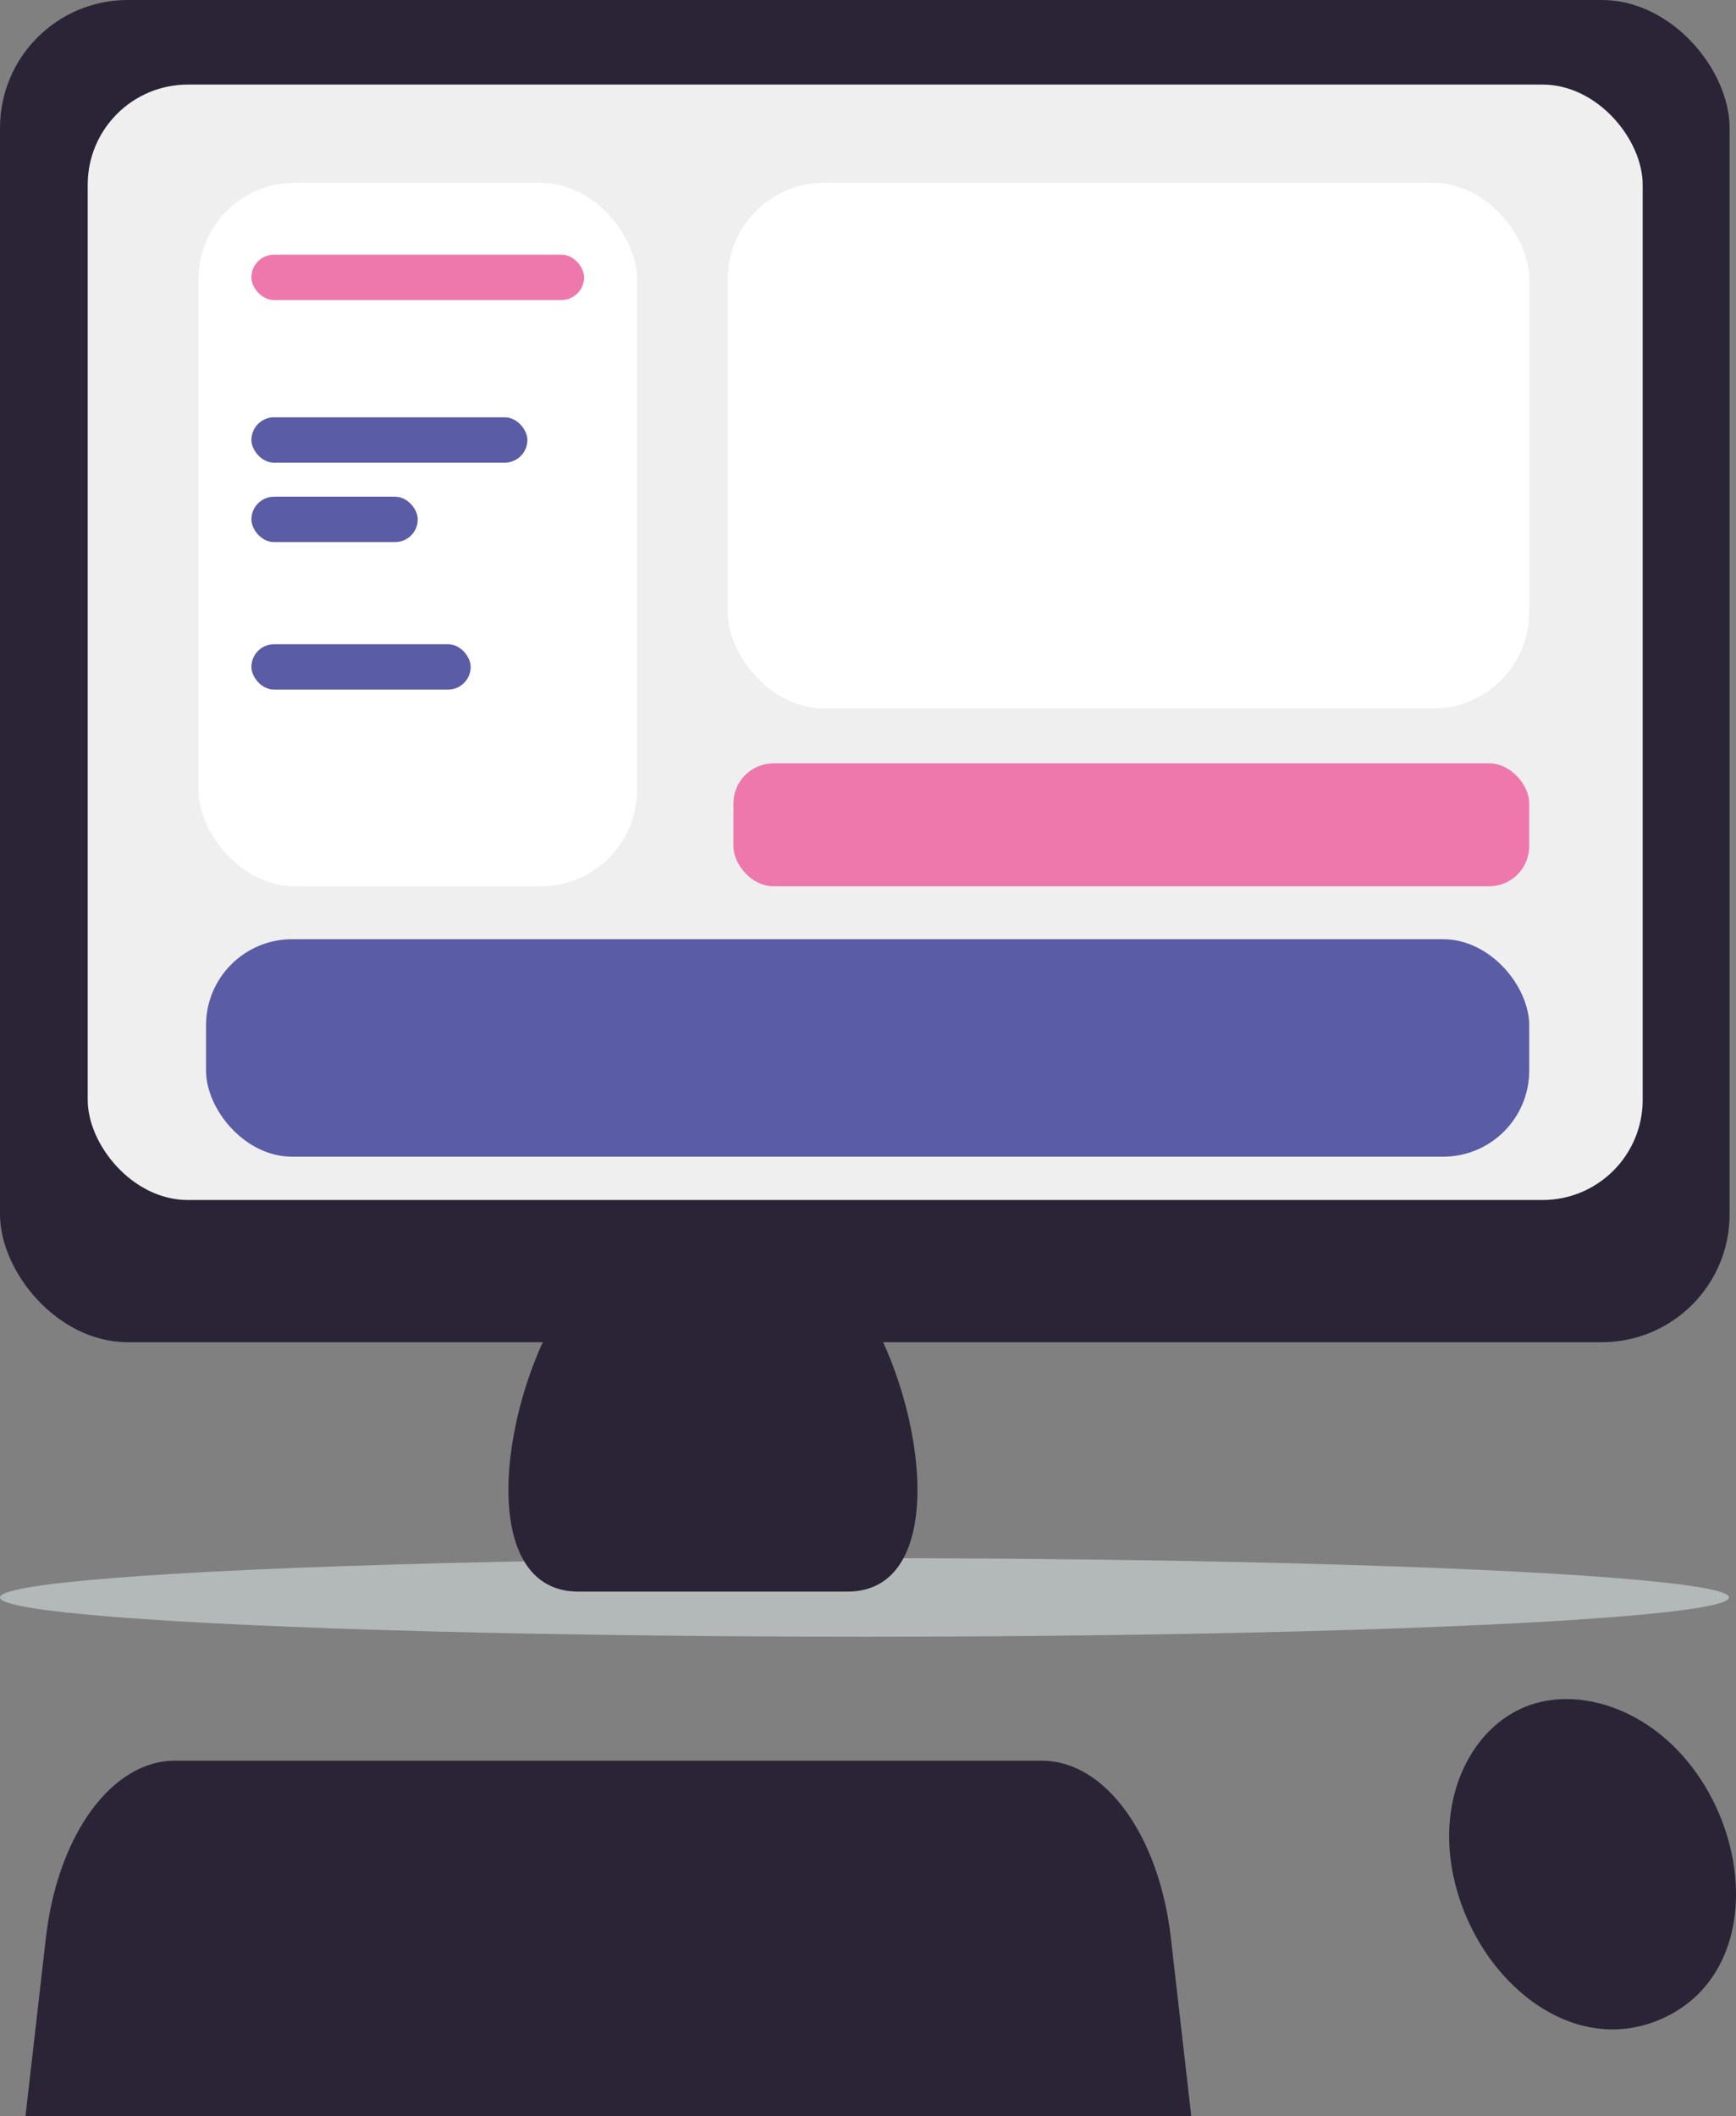 <svg id="Layer_6" data-name="Layer 6" xmlns="http://www.w3.org/2000/svg" viewBox="0 0 840.39 1024"><rect x="0" y="0" width="840.39" height="1024" fill="#808080" stroke="none"/><defs><style>.cls-1{fill:#d8dfe2;opacity:0.59;}.cls-2{fill:#2b2436;}.cls-3{fill:#efefef;}.cls-4{fill:#fff;}.cls-5{fill:#5a5ca6;}.cls-6{fill:#ee78ac;}</style></defs><g id="Layer_5" data-name="Layer 5"><ellipse class="cls-1" cx="418.5" cy="773" rx="418.5" ry="19"/><path class="cls-2" d="M482.73,901.82H352.49c-48.68,0-38.84-87.37-8.51-137.41l53.82-88.82c2.39-3.94,9-6.53,15.69-6.53h8.24c6.71,0,13.3,2.59,15.69,6.53l53.82,88.82C521.57,814.45,531.41,901.82,482.73,901.82Z" transform="translate(-72.48 -131.64)"/><rect class="cls-2" width="837.29" height="649.49" rx="61.87"/><path class="cls-2" d="M891.28,986.33c30.66,39.7,30.84,101.39-13.54,121.83-45.76,21.07-93.92-21.47-102.49-73-6.1-36.64,10.73-67.64,35.78-77.67C835.67,947.65,869.19,957.71,891.28,986.33Z" transform="translate(-72.48 -131.64)"/><path class="cls-2" d="M649.17,1155.64l-9.89-86.34c-5.7-49.7-31.89-85.66-62.39-85.66H157.09c-30.5,0-56.69,36-62.39,85.66l-9.89,86.34Z" transform="translate(-72.48 -131.64)"/><rect class="cls-3" x="42.46" y="40.93" width="752.75" height="539.75" rx="48.45"/><rect class="cls-4" x="96.08" y="88.46" width="212.3" height="340.41" rx="46.61"/><rect class="cls-4" x="352.3" y="88.46" width="387.99" height="254.39" rx="46.61"/><rect class="cls-5" x="99.74" y="454.49" width="640.55" height="105.23" rx="41.66"/><rect class="cls-6" x="121.7" y="123.23" width="161.05" height="21.96" rx="10.98"/><rect class="cls-5" x="121.7" y="201.93" width="133.6" height="21.96" rx="10.98"/><rect class="cls-5" x="121.7" y="311.74" width="106.15" height="21.96" rx="10.98"/><rect class="cls-5" x="121.7" y="240.36" width="80.53" height="21.96" rx="10.98"/><rect class="cls-6" x="355.05" y="369.39" width="385.24" height="59.48" rx="19.41"/></g></svg>